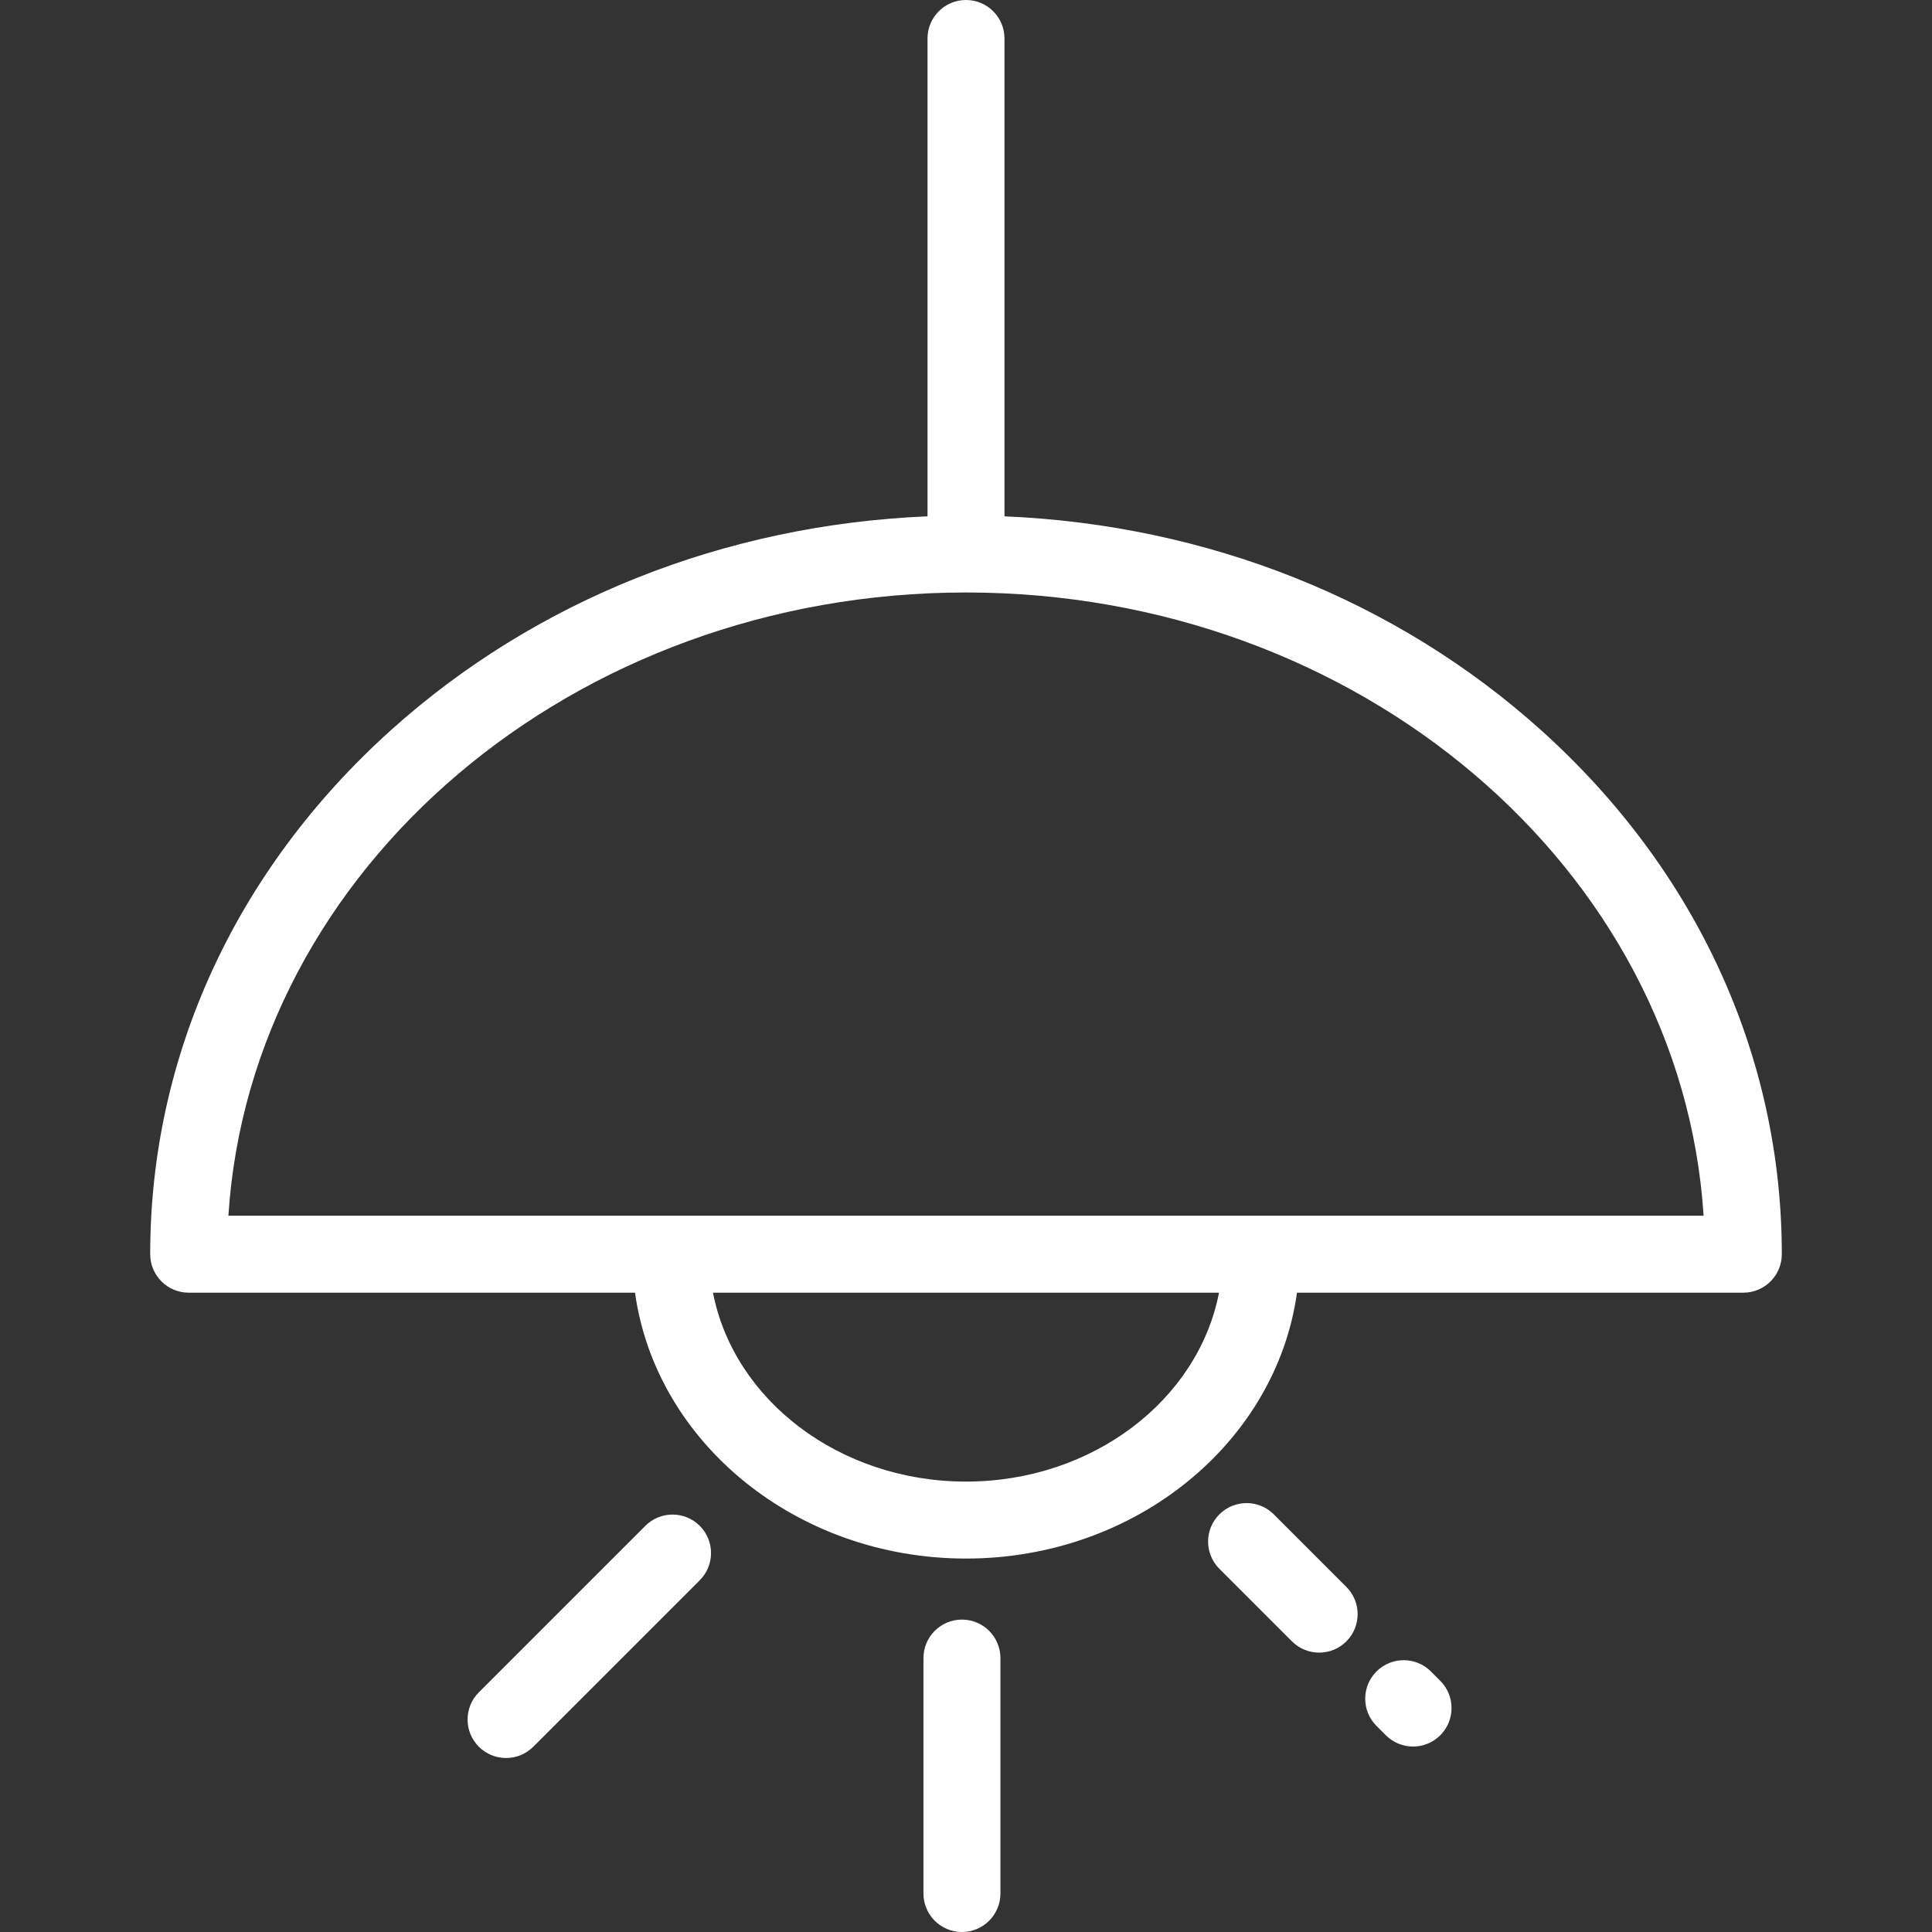<?xml version="1.0" encoding="iso-8859-1"?>
<!-- Generator: Adobe Illustrator 19.0.0, SVG Export Plug-In . SVG Version: 6.00 Build 0)  -->
<svg xmlns="http://www.w3.org/2000/svg" xmlns:xlink="http://www.w3.org/1999/xlink" version="1.1" id="Layer_1" x="0px" y="0px" viewBox="0 0 512 512" style="enable-background:new 0 0 512 512;" xml:space="preserve" width="512px" height="512px">
<rect x="0" y="0" width="512" height="512" fill="#333333" stroke="none"/>
<g>
	<g>
		<path d="M408.49,193.586c-38.366-34.559-88.566-54.508-142.291-56.752V10.199C266.199,4.566,261.633,0,256,0    c-5.633,0-10.199,4.566-10.199,10.199v126.634c-53.725,2.245-103.925,22.193-142.291,56.752    c-41.083,37.008-63.708,86.297-63.708,138.79c0,5.633,4.566,10.199,10.199,10.199h118.284    c5.513,39.678,42.747,70.459,87.715,70.459s82.202-30.781,87.715-70.459h118.284c5.633,0,10.199-4.566,10.199-10.199    C472.199,279.883,449.573,230.594,408.49,193.586z M256,392.636c-33.583,0-61.56-21.674-67.047-50.061h134.093    C317.56,370.961,289.583,392.636,256,392.636z M60.527,322.177c5.917-91.967,91.33-165.163,195.473-165.163    s189.556,73.196,195.473,165.163H60.527z" fill="#FFFFFF"/>
	</g>
</g>
<g>
	<g>
		<path d="M254.924,429.21c-5.633,0-10.199,4.566-10.199,10.199v62.392c0,5.633,4.566,10.199,10.199,10.199    c5.633,0,10.199-4.566,10.199-10.199v-62.392C265.123,433.776,260.557,429.21,254.924,429.21z" fill="#FFFFFF"/>
	</g>
</g>
<g>
	<g>
		<path d="M381.687,445.438l-2.481-2.482c-3.983-3.983-10.441-3.983-14.425,0c-3.983,3.983-3.983,10.441,0,14.425l2.482,2.482    c1.992,1.992,4.602,2.987,7.212,2.987s5.221-0.995,7.212-2.987C385.67,455.88,385.67,449.422,381.687,445.438z" fill="#FFFFFF"/>
	</g>
</g>
<g>
	<g>
		<path d="M356.8,420.55l-19.229-19.23c-3.983-3.983-10.441-3.983-14.425,0c-3.983,3.983-3.983,10.441,0,14.425l19.23,19.23    c1.992,1.992,4.602,2.987,7.212,2.987s5.221-0.995,7.212-2.987C360.783,430.992,360.783,424.534,356.8,420.55z" fill="#FFFFFF"/>
	</g>
</g>
<g>
	<g>
		<path d="M185.441,404.363c-3.982-3.983-10.44-3.983-14.424,0L126.9,448.48c-3.983,3.983-3.983,10.441,0,14.425    c1.992,1.992,4.602,2.987,7.212,2.987s5.221-0.995,7.212-2.987l44.118-44.118C189.424,414.805,189.424,408.347,185.441,404.363z" fill="#FFFFFF"/>
	</g>
</g>
<g>
</g>
<g>
</g>
<g>
</g>
<g>
</g>
<g>
</g>
<g>
</g>
<g>
</g>
<g>
</g>
<g>
</g>
<g>
</g>
<g>
</g>
<g>
</g>
<g>
</g>
<g>
</g>
<g>
</g>
</svg>

